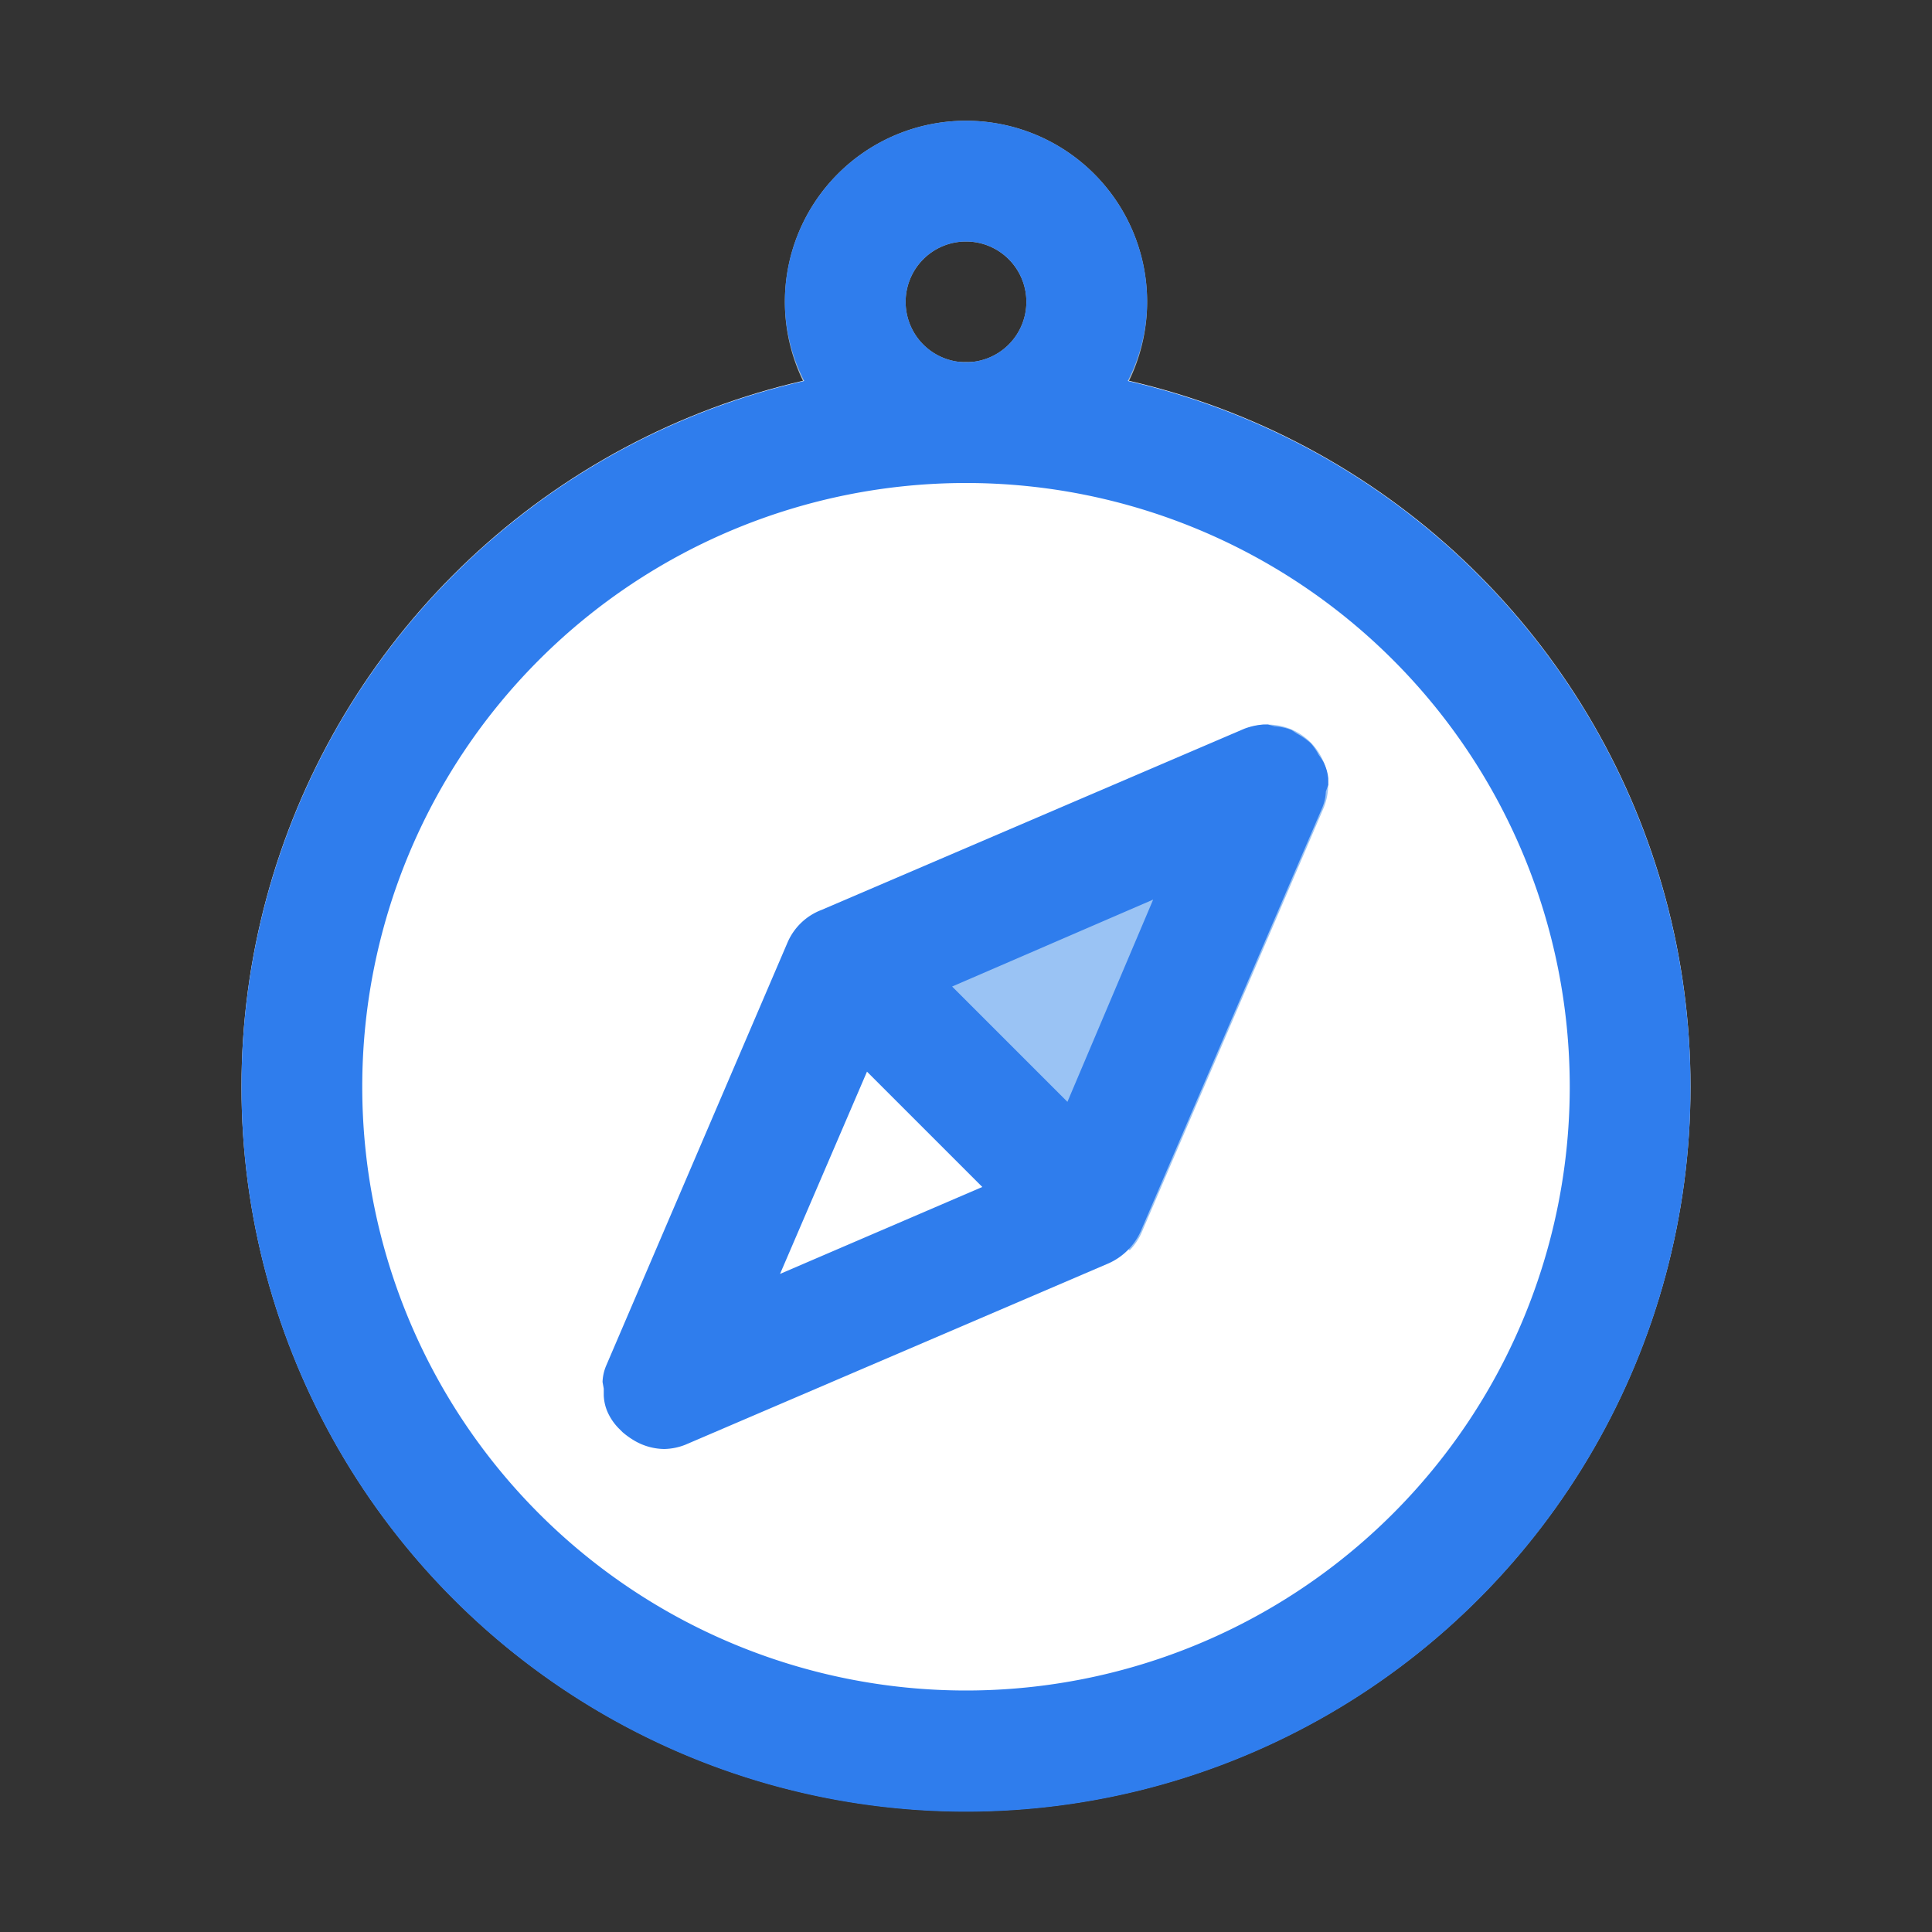 <svg viewBox="0 0 32 32" xmlns="http://www.w3.org/2000/svg">
    <rect x="0" y="0" width="32" height="32" fill="#333333" stroke="none"/>
    <defs>
        <style>
            .cls-2{fill:#fff}.cls-4{fill:#2f7ded}
        </style>
    </defs>
    <g id="Compass">
        <path d="M16 8a3 3 0 1 1 3-3 3 3 0 0 1-3 3Zm0-4a1 1 0 1 0 1 1 1 1 0 0 0-1-1Z" fill="#b3bfc6"/>
        <circle class="cls-2" cx="16" cy="18" r="12"/>
        <path class="cls-2" d="m21.92 13.39-3 7a.94.94 0 0 1-.53.53l-7 3A1 1 0 0 1 11 24a1 1 0 0 1-.92-1.39l3-7a.94.94 0 0 1 .53-.53l7-3a1 1 0 0 1 1.31 1.31Z"/>
        <path d="m21.92 13.39-3 7a1 1 0 0 1-.21.32l-5.42-5.42a1 1 0 0 1 .32-.21l7-3a1 1 0 0 1 1.31 1.31Z" fill="#9ac3f4"/>
        <path class="cls-4" d="M18.68 6.31A2.88 2.88 0 0 0 19 5a3 3 0 0 0-6 0 2.88 2.88 0 0 0 .32 1.31 12 12 0 1 0 5.36 0ZM16 4a1 1 0 1 1-1 1 1 1 0 0 1 1-1Zm0 24a10 10 0 1 1 10-10 10 10 0 0 1-10 10Z"/>
        <path class="cls-4" d="M21.92 12.62a1.25 1.25 0 0 0-.08-.12.91.91 0 0 0-.13-.19 1.19 1.19 0 0 0-.23-.16l-.09-.06a.94.94 0 0 0-.28-.06L21 12h-.07a1.14 1.14 0 0 0-.32.07l-7 3a1 1 0 0 0-.57.55l-3 7a.76.76 0 0 0-.06.27S10 23 10 23v.11a.76.76 0 0 0 .06.27.92.92 0 0 0 .19.28s0 0 .06.06a1.34 1.34 0 0 0 .23.16A1 1 0 0 0 11 24a1 1 0 0 0 .35-.07l7-3a1.05 1.05 0 0 0 .55-.55l3-7a.76.76 0 0 0 .06-.27S22 13 22 13v-.11a.76.76 0 0 0-.08-.27Zm-9 8.48 1.44-3.35 1.91 1.91Zm4.76-2.85-1.91-1.91 3.33-1.44Z"/>
    </g>
</svg>
